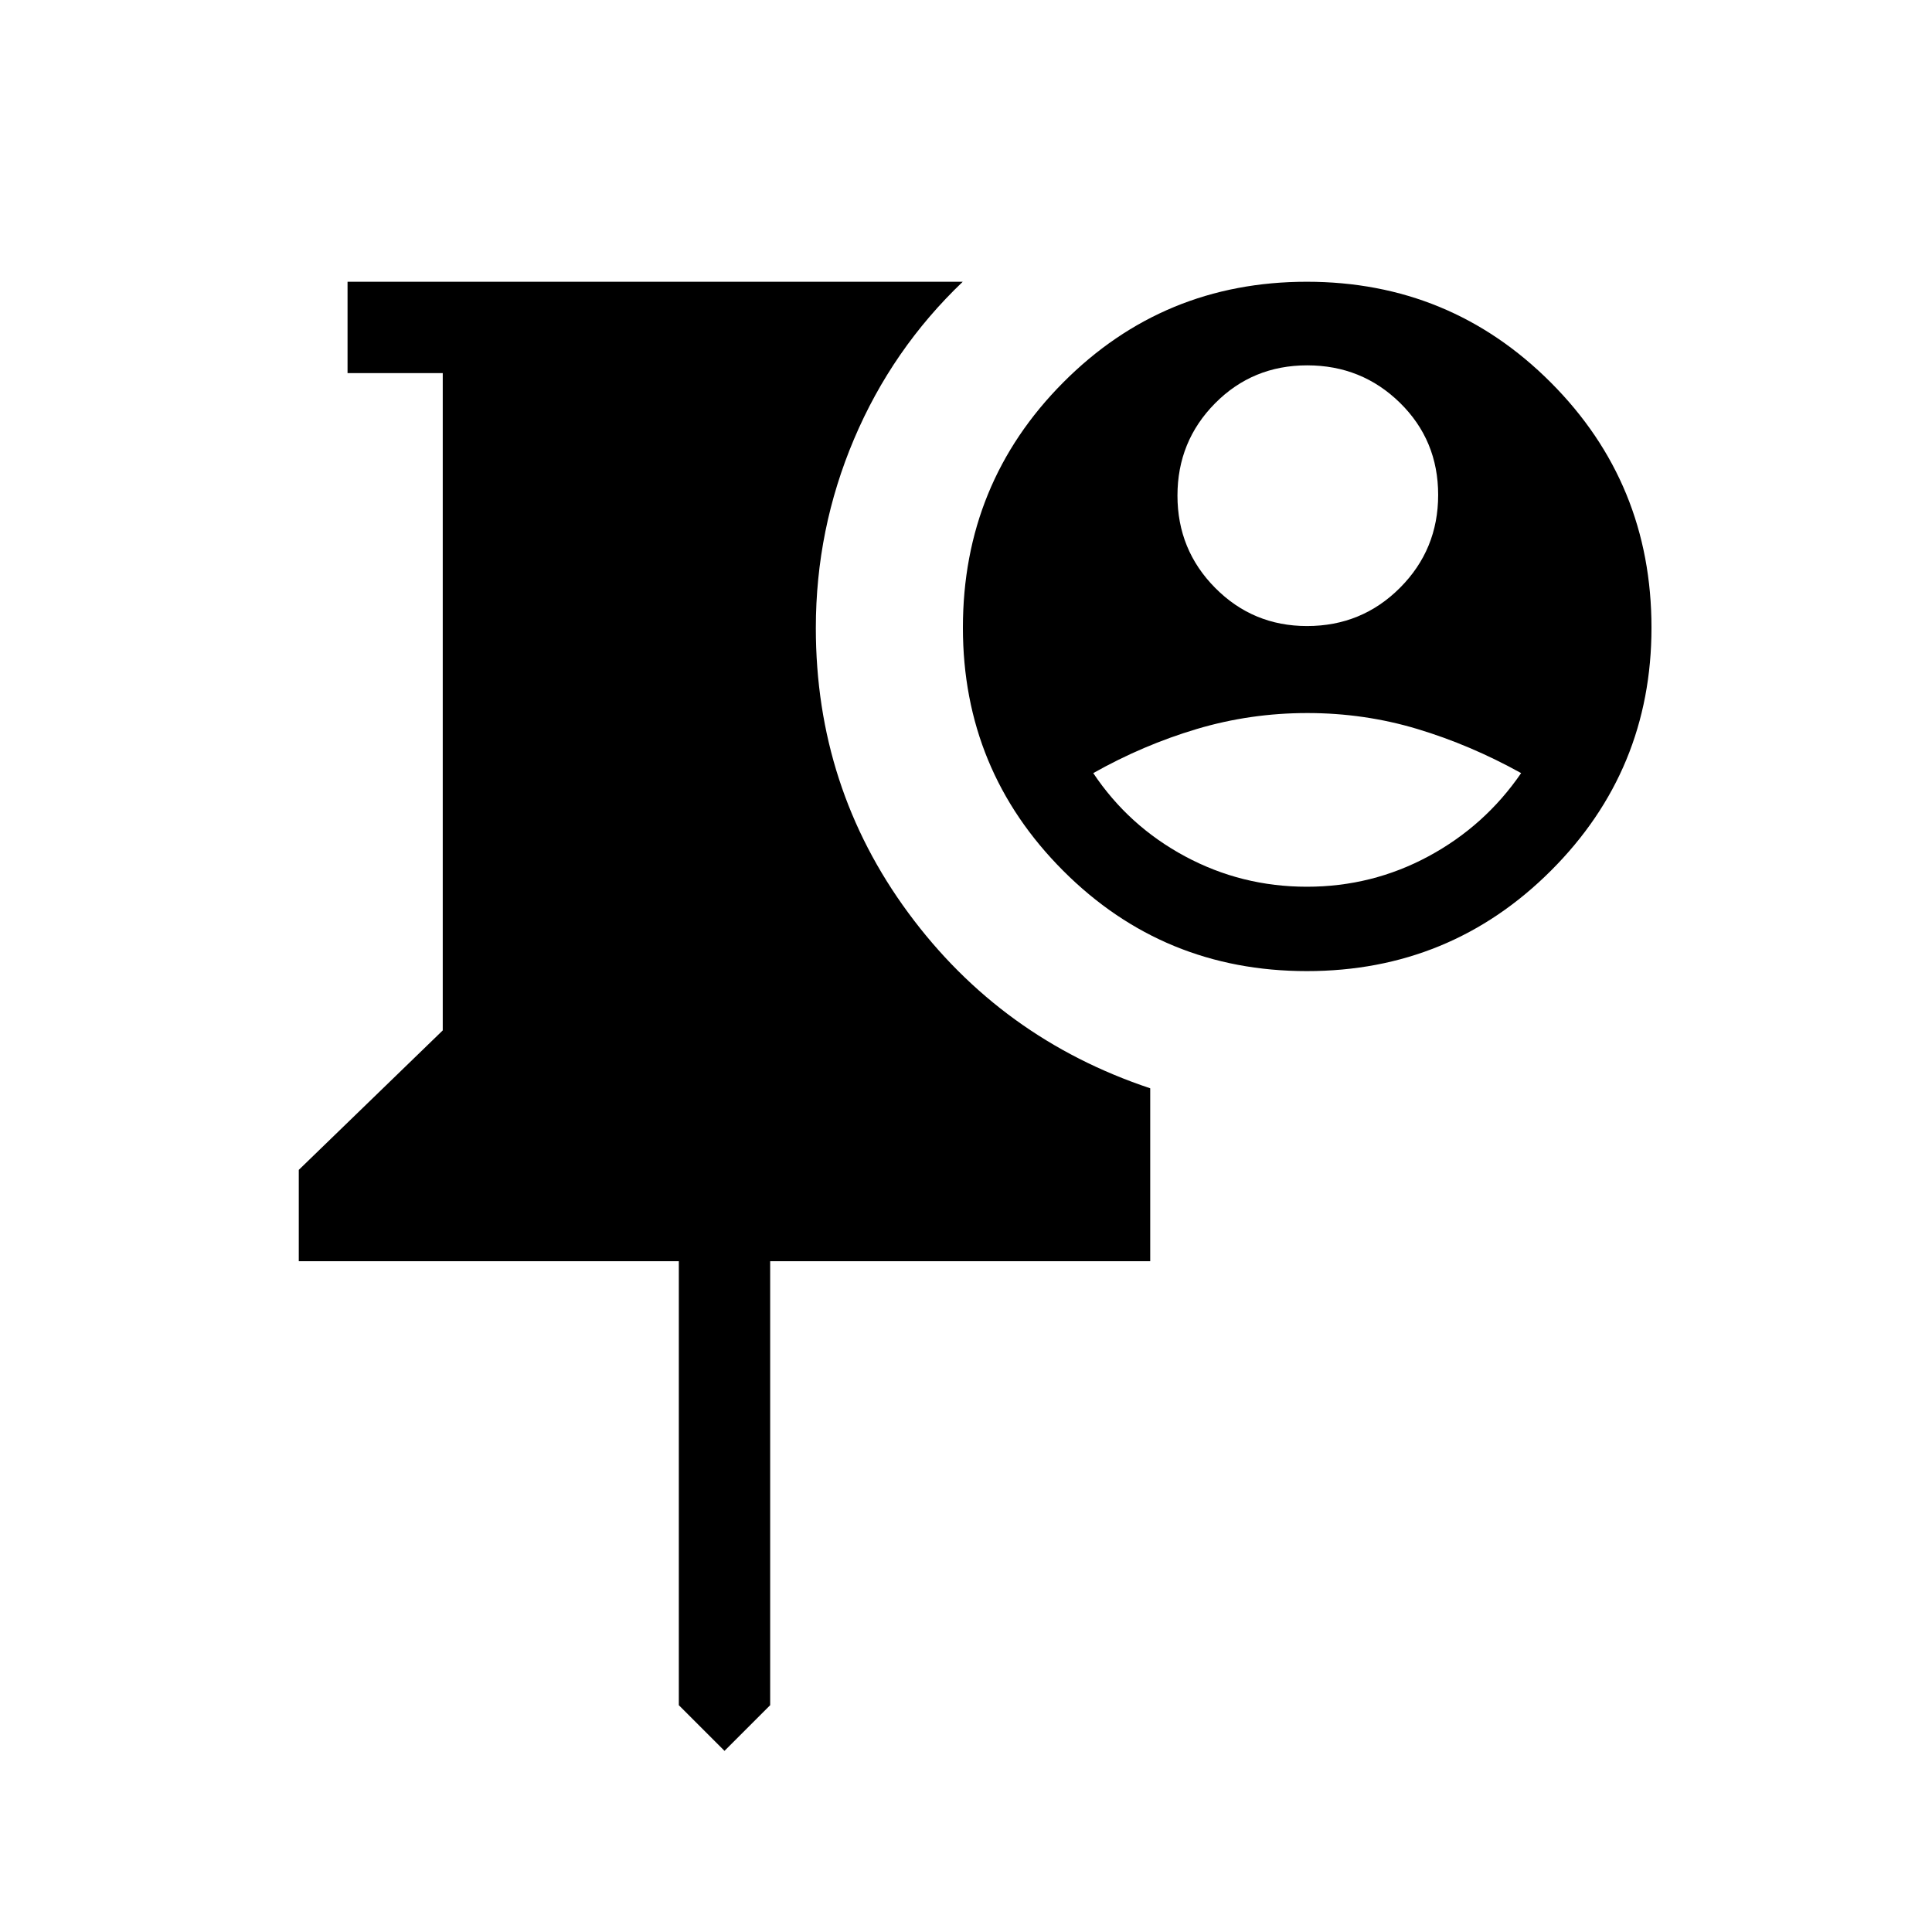 <svg xmlns="http://www.w3.org/2000/svg" width="48" height="48" viewBox="0 -960 960 960"><path d="m360-90.004-22.692-22.691v-220.614H148.464v-45.384L220.001-448v-326.615h-47.307v-45.384h305.69q-35.077 33.462-54.038 78.223-18.961 44.76-18.961 93.853 0 79.153 45.961 141.538 45.96 62.384 120.19 87.154v85.922H382.692v220.614L360-90.004Zm289.367-387.459q-71.29 0-121.097-49.889-49.807-49.889-49.807-120.763 0-71.704 49.793-121.794t121.083-50.09q71.291 0 121.283 50.09 49.992 50.09 49.992 121.794 0 70.874-49.978 120.763-49.978 49.889-121.269 49.889Zm.081-171.46q27.238 0 46.202-19.004 18.965-19.005 18.965-46.154 0-27.149-18.981-45.765-18.98-18.615-46.096-18.615-27.115 0-45.788 18.878-18.673 18.877-18.673 45.846 0 26.968 18.775 45.891 18.774 18.923 45.596 18.923Zm-.088 129.538q32.409 0 60.447-15.115 28.039-15.115 46.039-41.346-25.231-14-51.571-21.923-26.34-7.923-54.654-7.923-28.314 0-54.929 7.923-26.615 7.923-51.461 21.923 17.544 26.274 45.631 41.368 28.088 15.093 60.498 15.093Z"/></svg>